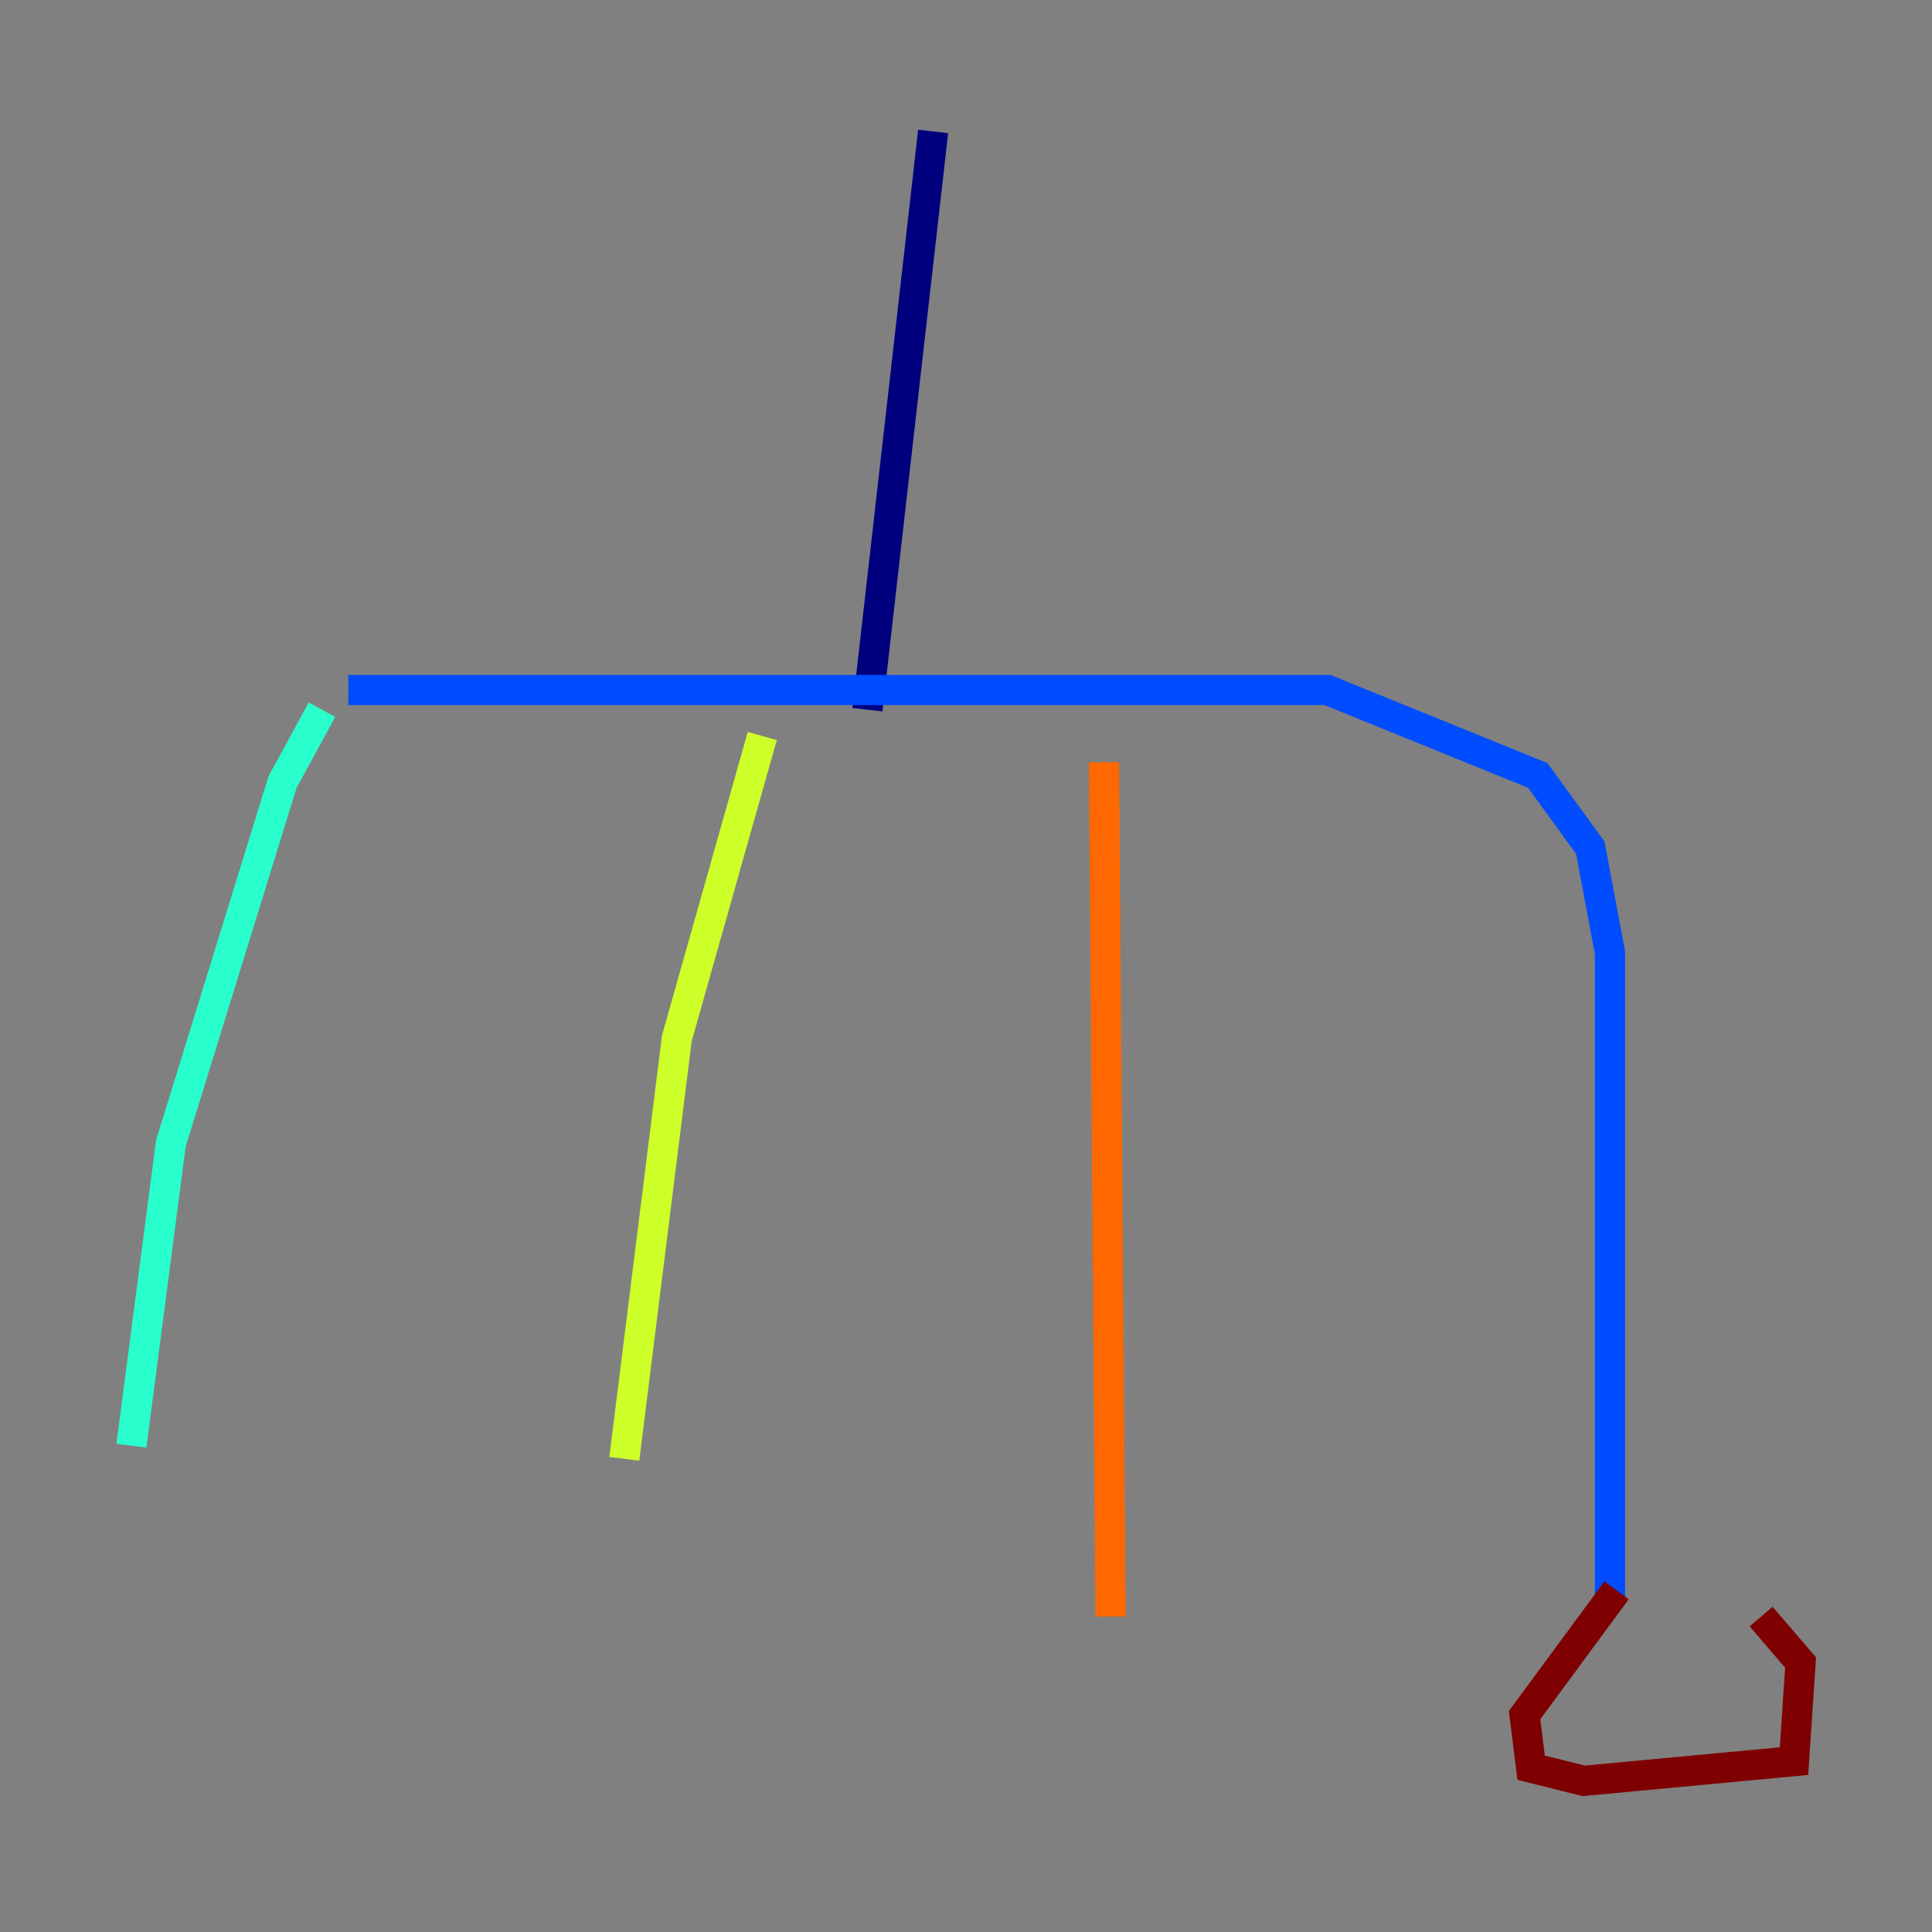 <?xml version="1.0" encoding="utf-8" ?>
<svg baseProfile="tiny" height="128" version="1.2" viewBox="0,0,128,128" width="128" xmlns="http://www.w3.org/2000/svg" xmlns:ev="http://www.w3.org/2001/xml-events" xmlns:xlink="http://www.w3.org/1999/xlink"><rect x="0" y="0" width="128" height="128" fill="#808080" stroke="none"/><defs /><polyline fill="none" points="61.823,8.707 57.469,47.02" stroke="#00007f" stroke-width="2" /><polyline fill="none" points="23.075,45.714 87.946,45.714 101.878,51.374 105.361,56.163 106.667,63.129 106.667,106.231" stroke="#004cff" stroke-width="2" /><polyline fill="none" points="21.333,47.02 18.721,51.809 11.32,75.755 8.707,95.782" stroke="#29ffcd" stroke-width="2" /><polyline fill="none" points="50.503,48.762 44.843,68.789 41.361,96.653" stroke="#cdff29" stroke-width="2" /><polyline fill="none" points="73.143,50.503 73.578,107.102" stroke="#ff6700" stroke-width="2" /><polyline fill="none" points="107.102,105.361 101.007,113.633 101.442,117.116 104.925,117.986 118.857,116.68 119.293,110.15 116.68,107.102" stroke="#7f0000" stroke-width="2" /></svg>